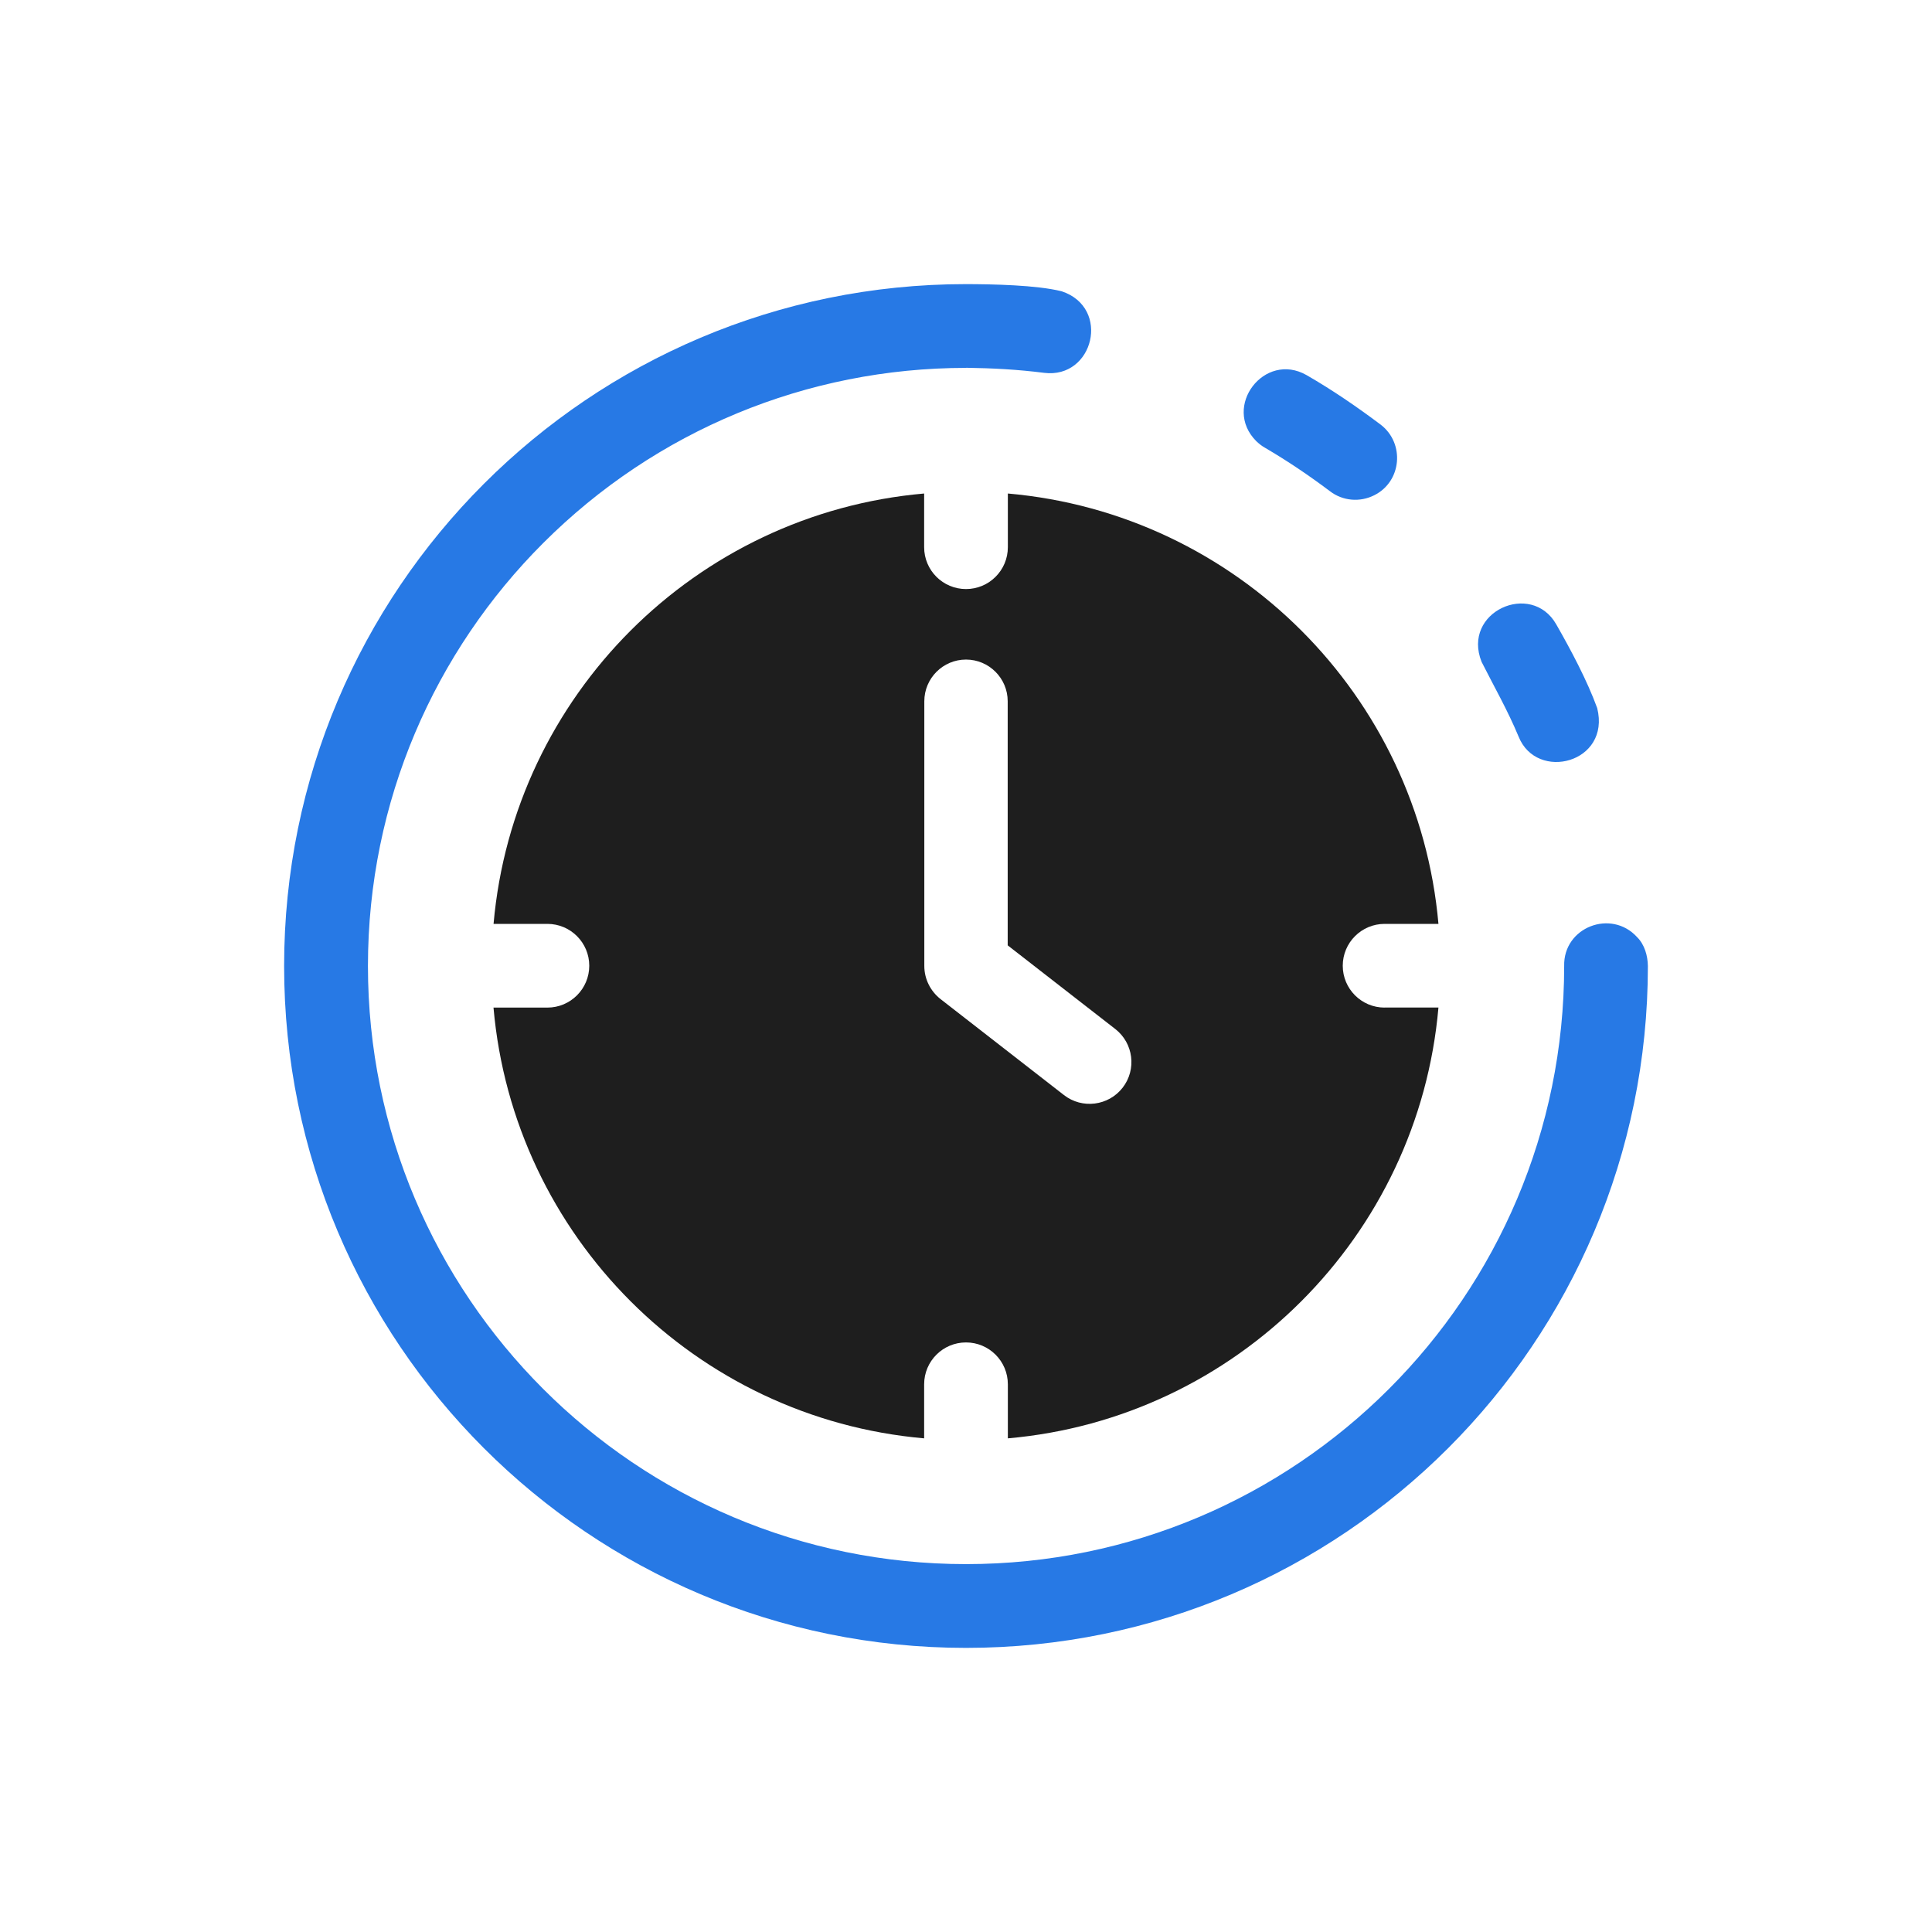 <svg width="170" height="170" viewBox="0 0 170 170" fill="none" xmlns="http://www.w3.org/2000/svg">
<g id="icon_">
<path id="Vector" d="M81.332 61.705C81.332 59.681 82.977 58.036 85 58.036C87.024 58.036 88.669 59.681 88.669 61.705V83.183L98.135 90.544C99.737 91.791 100.029 94.107 98.782 95.709C97.535 97.311 95.219 97.603 93.618 96.356L82.742 87.897C81.888 87.216 81.332 86.171 81.332 84.991L81.332 61.705ZM121.834 88.66C119.8 88.66 118.151 87.01 118.151 84.977C118.151 82.944 119.8 81.294 121.834 81.294H126.571C125.689 71.248 121.244 62.218 114.511 55.486C107.773 48.748 98.739 44.303 88.683 43.425V48.149C88.683 50.182 87.033 51.832 85 51.832C82.967 51.832 81.317 50.182 81.317 48.149V43.425C71.261 44.303 62.227 48.753 55.489 55.486C48.757 62.223 44.311 71.248 43.429 81.294H48.167C50.2 81.294 51.85 82.944 51.85 84.977C51.85 87.01 50.2 88.66 48.167 88.66H43.424C44.302 98.72 48.747 107.76 55.489 114.502C62.227 121.24 71.262 125.685 81.317 126.563V121.806C81.317 119.773 82.967 118.123 85 118.123C87.033 118.123 88.683 119.773 88.683 121.806V126.563C98.734 125.685 107.769 121.24 114.506 114.498C121.248 107.755 125.694 98.716 126.571 88.655H121.829L121.834 88.66Z" fill="#1E1E1E"/>
<path id="Vector_2" d="M85 32.361C87.355 32.395 89.536 32.51 91.877 32.807C96.226 33.349 97.77 27.081 93.425 25.633C91.21 25.077 87.331 25.005 85 25C68.432 25 53.432 31.718 42.575 42.575C31.718 53.431 25 68.431 25 85C25 101.568 31.718 116.568 42.575 127.425C53.431 138.282 68.431 145 85 145C101.569 145 116.563 138.282 127.425 127.425C138.282 116.569 145 101.569 145 85C144.986 84.094 144.707 83.111 144.055 82.463C141.768 79.95 137.548 81.591 137.634 85C137.634 99.53 131.741 112.694 122.217 122.212C112.693 131.735 99.534 137.629 85.005 137.629C70.475 137.629 57.311 131.736 47.793 122.212C38.27 112.688 32.376 99.529 32.376 85C32.376 70.47 38.269 57.306 47.793 47.788C57.696 37.886 71.003 32.371 85.005 32.371L85 32.361ZM133.625 64.817C135.222 68.807 141.748 67.133 140.54 62.304C139.653 59.873 138.224 57.187 136.934 54.934C134.737 51.088 128.604 53.835 130.369 58.242C131.515 60.511 132.627 62.429 133.625 64.817ZM117.019 43.218C118.151 44.091 119.666 44.211 120.922 43.578C123.354 42.364 123.622 39.003 121.493 37.368C119.369 35.776 117.273 34.337 114.971 33.009C111.26 30.889 107.51 35.785 110.545 38.821C110.799 39.056 111.005 39.228 111.303 39.396C113.331 40.585 115.139 41.808 117.019 43.218Z" fill="#2779E5"/>
</g>
</svg>
